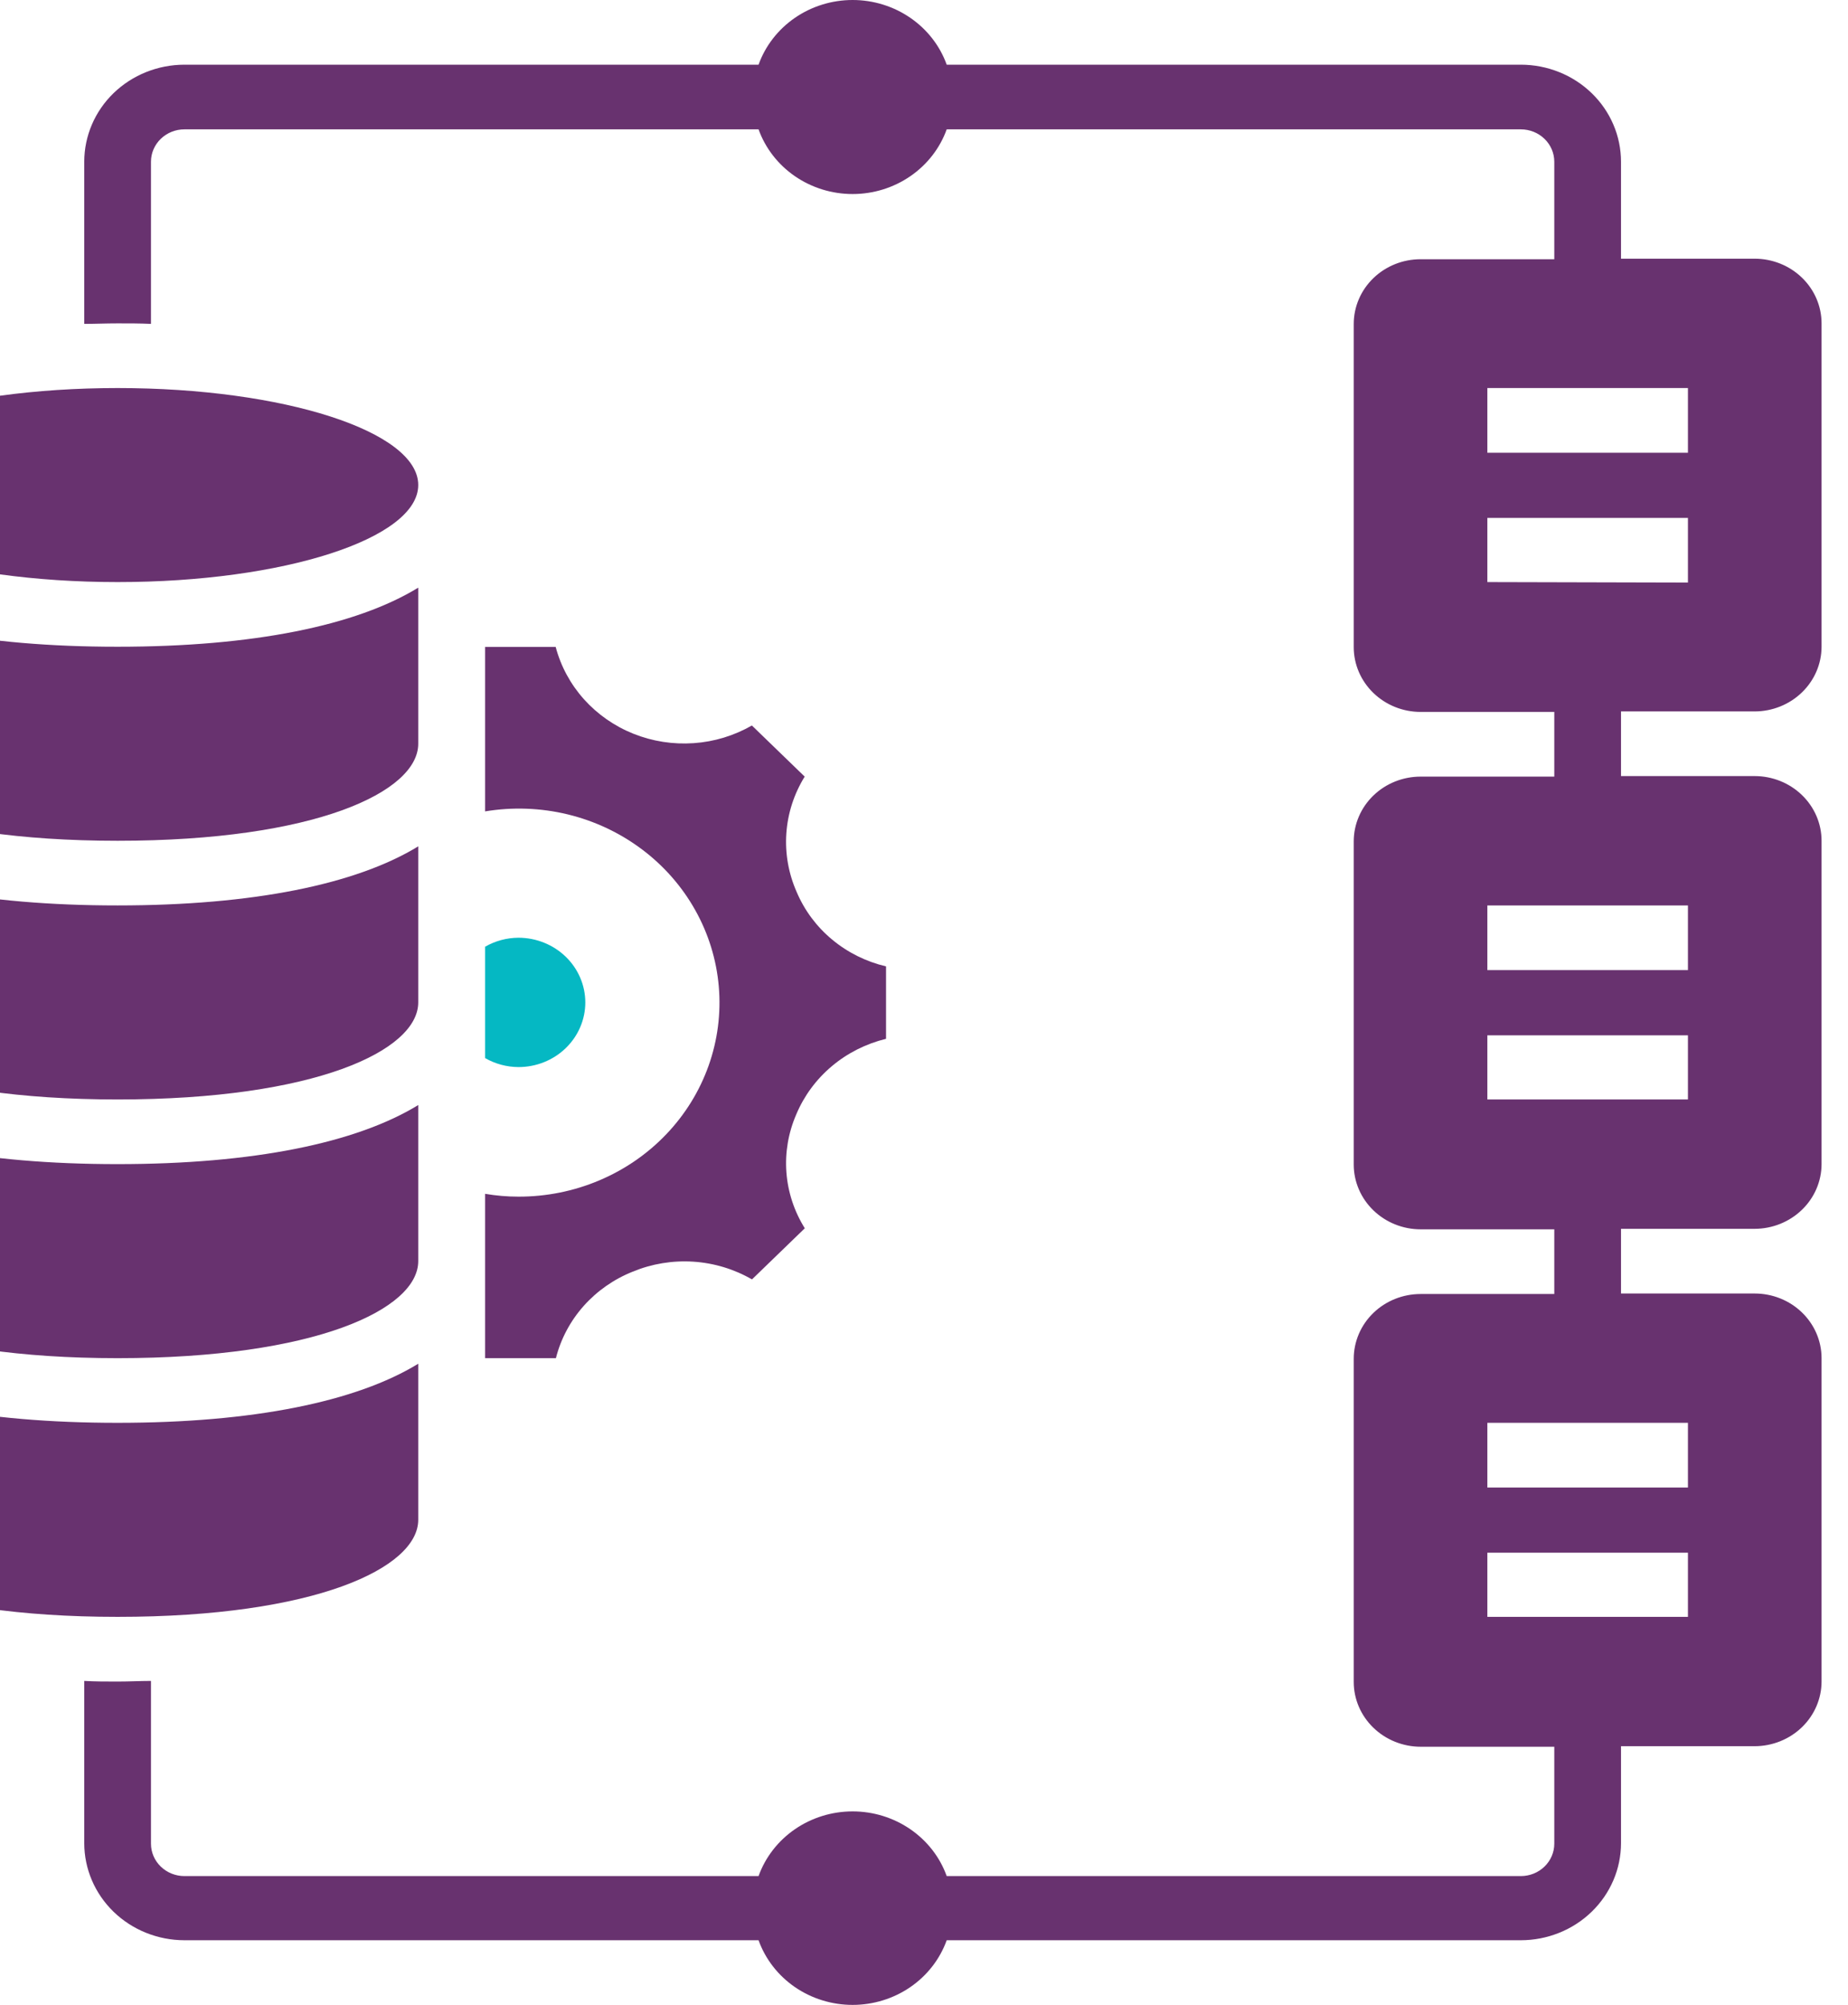 <svg width="59" height="64" viewBox="0 0 59 64" fill="none" xmlns="http://www.w3.org/2000/svg">
<g clip-path="url(#clip0_17_6864)">
<path d="M56.02 22.71C56.586 22.709 57.128 22.491 57.528 22.104C57.929 21.718 58.155 21.193 58.156 20.645V10.323C58.156 9.775 57.93 9.25 57.529 8.863C57.129 8.476 56.586 8.258 56.02 8.258H51.753V5.16C51.752 4.339 51.415 3.552 50.815 2.972C50.216 2.392 49.403 2.066 48.555 2.065H30.225C30.008 1.461 29.602 0.939 29.063 0.569C28.525 0.199 27.881 0 27.221 0C26.561 0 25.917 0.199 25.379 0.569C24.841 0.939 24.435 1.461 24.218 2.065H5.888C5.04 2.066 4.227 2.392 3.627 2.972C3.028 3.552 2.691 4.339 2.69 5.16V10.339C3.031 10.339 3.372 10.323 3.755 10.323C4.137 10.323 4.471 10.323 4.82 10.339V5.16C4.821 4.886 4.933 4.624 5.134 4.431C5.334 4.238 5.605 4.129 5.888 4.129H24.218C24.435 4.732 24.841 5.255 25.379 5.625C25.917 5.995 26.561 6.194 27.221 6.194C27.881 6.194 28.525 5.995 29.063 5.625C29.602 5.255 30.008 4.732 30.225 4.129H48.555C48.837 4.129 49.109 4.238 49.309 4.431C49.509 4.624 49.622 4.886 49.623 5.16V8.275H45.356C44.79 8.275 44.247 8.492 43.847 8.879C43.446 9.266 43.221 9.791 43.22 10.339V20.662C43.221 21.209 43.447 21.734 43.848 22.121C44.248 22.508 44.791 22.726 45.356 22.726H49.623V24.791H45.356C44.79 24.791 44.247 25.008 43.847 25.395C43.446 25.782 43.221 26.308 43.22 26.855V37.178C43.221 37.725 43.447 38.25 43.848 38.637C44.248 39.024 44.791 39.242 45.356 39.242H49.623V41.307H45.356C44.79 41.307 44.247 41.524 43.847 41.911C43.446 42.298 43.221 42.824 43.22 43.371V53.694C43.221 54.242 43.447 54.766 43.848 55.153C44.248 55.54 44.791 55.758 45.356 55.759H49.623V58.854C49.623 59.128 49.51 59.391 49.31 59.585C49.11 59.779 48.838 59.888 48.555 59.888H30.225C30.008 59.284 29.602 58.762 29.063 58.392C28.525 58.022 27.881 57.823 27.221 57.823C26.561 57.823 25.917 58.022 25.379 58.392C24.841 58.762 24.435 59.284 24.218 59.888H5.888C5.605 59.888 5.333 59.779 5.133 59.585C4.932 59.391 4.82 59.128 4.82 58.854V53.658C4.478 53.658 4.137 53.678 3.755 53.678C3.372 53.678 3.038 53.678 2.69 53.658V58.837C2.69 59.658 3.027 60.446 3.626 61.027C4.226 61.608 5.039 61.935 5.888 61.936H24.218C24.435 62.539 24.841 63.062 25.379 63.432C25.917 63.801 26.561 64 27.221 64C27.881 64 28.525 63.801 29.063 63.432C29.602 63.062 30.008 62.539 30.225 61.936H48.555C49.403 61.935 50.217 61.608 50.816 61.027C51.416 60.446 51.753 59.658 51.753 58.837V55.742H56.02C56.586 55.741 57.128 55.523 57.528 55.137C57.929 54.75 58.155 54.225 58.156 53.678V43.355C58.156 42.807 57.93 42.282 57.529 41.895C57.129 41.508 56.586 41.291 56.02 41.291H51.753V39.226H56.02C56.586 39.225 57.128 39.007 57.528 38.62C57.929 38.234 58.155 37.709 58.156 37.161V26.839C58.156 26.291 57.93 25.766 57.529 25.379C57.129 24.992 56.586 24.774 56.02 24.774H51.753V22.71H56.02ZM47.486 12.387H53.89V14.452H47.486V12.387ZM53.89 51.613H47.486V49.565H53.89V51.613ZM53.89 45.419V47.484H47.486V45.419H53.89ZM53.89 35.097H47.486V33.049H53.89V35.097ZM53.89 28.903V30.968H47.486V28.903H53.89ZM47.486 18.581V16.533H53.89V18.597L47.486 18.581Z" fill="#68326F"/>
<path d="M3.755 35.097C10.056 35.097 13.353 33.538 13.353 31.998V27.017C11.373 28.229 8.083 28.903 3.755 28.903C-0.574 28.903 -3.864 28.243 -5.844 27.017V31.998C-5.844 33.538 -2.546 35.097 3.755 35.097Z" fill="#68326F"/>
<path d="M13.353 48.514V43.533C11.373 44.745 8.083 45.419 3.755 45.419C-0.574 45.419 -3.864 44.759 -5.844 43.533V48.514C-5.844 50.054 -2.546 51.613 3.755 51.613C10.056 51.613 13.353 50.054 13.353 48.514Z" fill="#68326F"/>
<path d="M3.755 43.355C10.056 43.355 13.353 41.796 13.353 40.257V35.275C11.373 36.488 8.083 37.161 3.755 37.161C-0.574 37.161 -3.864 36.501 -5.844 35.275V40.257C-5.844 41.796 -2.546 43.355 3.755 43.355Z" fill="#68326F"/>
<path d="M3.755 26.839C10.056 26.839 13.353 25.28 13.353 23.741V18.759C11.373 19.972 8.083 20.645 3.755 20.645C-0.574 20.645 -3.864 19.985 -5.844 18.759V23.741C-5.844 25.28 -2.546 26.839 3.755 26.839Z" fill="#68326F"/>
<path d="M15.488 43.355H17.748C17.904 42.74 18.207 42.17 18.633 41.69C19.06 41.21 19.597 40.834 20.202 40.593C20.812 40.341 21.474 40.232 22.136 40.275C22.797 40.318 23.439 40.512 24.008 40.841L25.694 39.209C25.356 38.667 25.155 38.056 25.107 37.424C25.06 36.793 25.168 36.159 25.421 35.576C25.669 34.983 26.057 34.456 26.556 34.036C27.054 33.616 27.648 33.317 28.288 33.161V30.849C27.653 30.699 27.062 30.406 26.567 29.993C26.07 29.581 25.683 29.06 25.435 28.474C25.174 27.884 25.061 27.243 25.105 26.603C25.15 25.962 25.35 25.341 25.691 24.791L24.005 23.159C23.439 23.484 22.803 23.678 22.147 23.723C21.49 23.769 20.832 23.666 20.224 23.423C19.616 23.18 19.075 22.802 18.644 22.322C18.213 21.84 17.904 21.269 17.741 20.652H15.488V25.901C16.363 25.756 17.258 25.788 18.119 25.995C18.979 26.203 19.786 26.582 20.487 27.107C21.189 27.632 21.77 28.293 22.193 29.047C22.617 29.801 22.874 30.633 22.948 31.488C23.022 32.343 22.912 33.204 22.624 34.016C22.336 34.828 21.877 35.573 21.275 36.204C20.674 36.835 19.944 37.338 19.131 37.681C18.318 38.025 17.44 38.201 16.553 38.199C16.196 38.199 15.84 38.169 15.488 38.109V43.355Z" fill="#68326F"/>
<path d="M3.755 18.581C9.055 18.581 13.353 17.193 13.353 15.482C13.353 13.771 9.055 12.387 3.755 12.387C-1.546 12.387 -5.844 13.771 -5.844 15.482C-5.844 17.193 -1.546 18.581 3.755 18.581Z" fill="#68326F"/>
<path d="M18.687 31.999C18.686 31.451 18.461 30.927 18.061 30.54C17.661 30.153 17.119 29.935 16.553 29.934C16.178 29.936 15.81 30.035 15.488 30.221V33.776C15.81 33.962 16.178 34.061 16.553 34.063C17.119 34.063 17.662 33.846 18.062 33.458C18.462 33.071 18.687 32.546 18.687 31.999Z" fill="#05B8C3"/>
</g>
<defs>
<clipPath id="clip0_17_6864">
<rect width="58.311" height="64" fill="white"/>
</clipPath>
</defs>
</svg>
